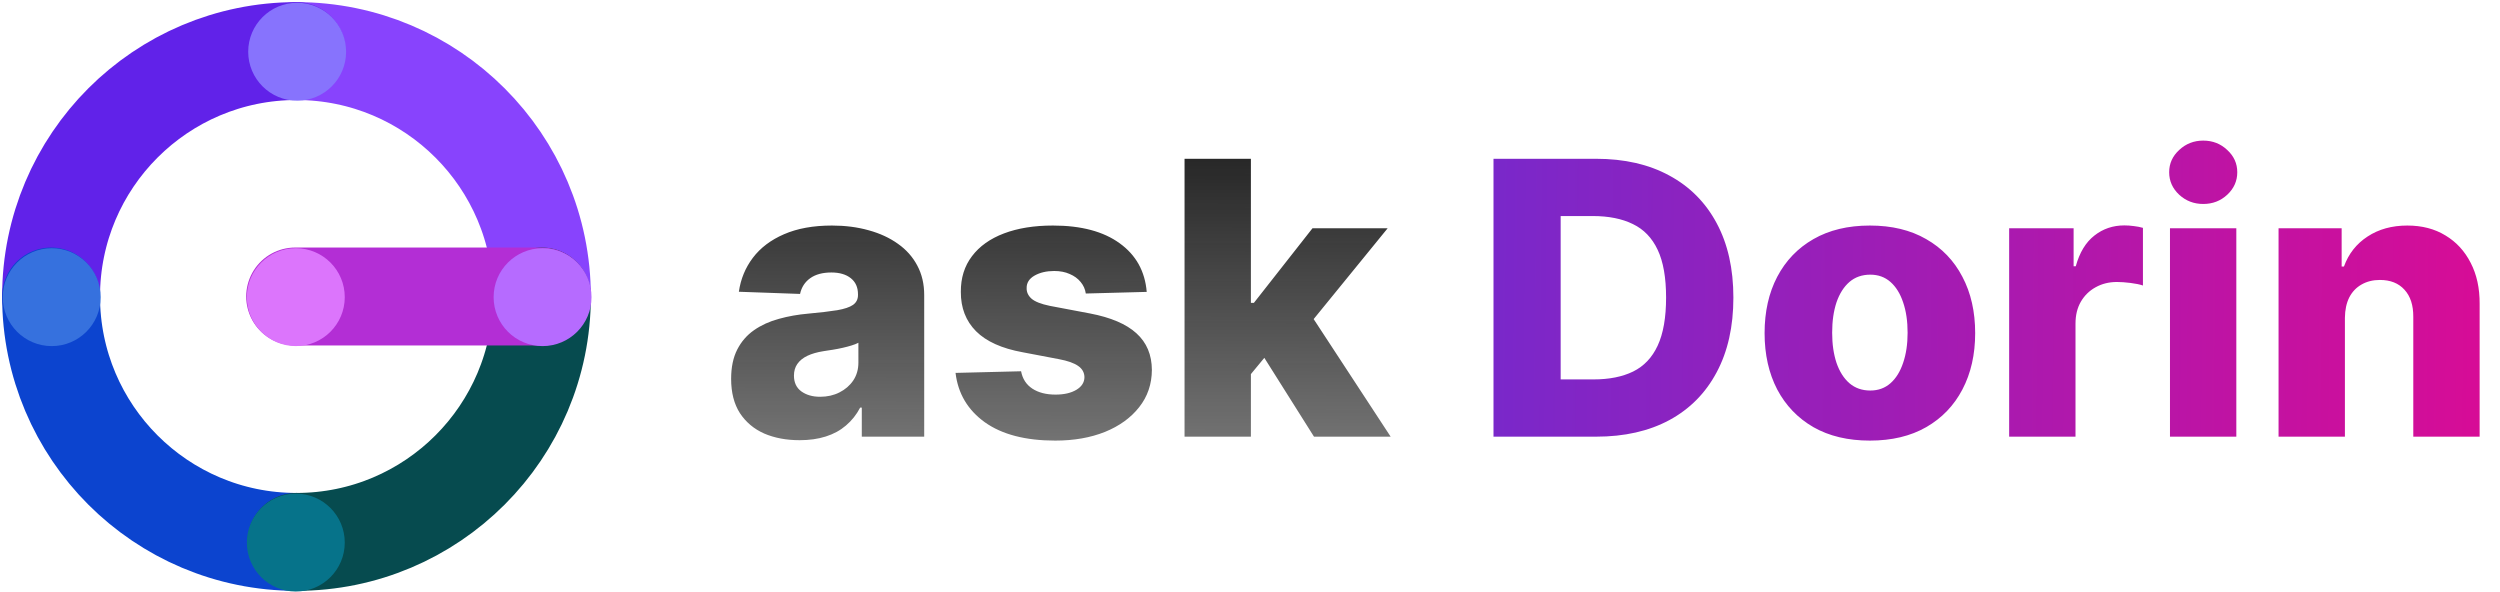 <svg width="896" height="212" viewBox="0 0 896 212" fill="none" xmlns="http://www.w3.org/2000/svg">
<path d="M194.216 106.26C194.216 57.683 154.837 18.303 106.26 18.303" stroke="#8843FD" stroke-width="35.087" stroke-linecap="round"/>
<path d="M106.26 18.303C57.683 18.303 18.303 57.683 18.303 106.26" stroke="#6122E9" stroke-width="35.087" stroke-linecap="round"/>
<path d="M18.303 106.26C18.303 154.837 57.682 194.217 106.26 194.217" stroke="#0C44CF" stroke-width="35.087" stroke-linecap="round"/>
<path d="M106.26 194.217C154.838 194.217 194.217 154.837 194.217 106.26" stroke="#064B4F" stroke-width="35.087" stroke-linecap="round"/>
<path d="M105.779 106.26H194.217" stroke="#B32ED5" stroke-width="35.087" stroke-linecap="round"/>
<circle cx="106.501" cy="18.543" r="17.543" fill="#8773FD"/>
<circle cx="18.543" cy="106.5" r="17.543" fill="#3671DE"/>
<circle cx="106.019" cy="194.457" r="17.543" fill="#06738A"/>
<circle cx="194.457" cy="106.5" r="17.543" fill="#B66BFF"/>
<circle cx="106.019" cy="106.5" r="17.543" fill="#DC75FC"/>
<path d="M286.594 157.764C281.829 157.764 277.598 156.97 273.902 155.382C270.239 153.761 267.337 151.329 265.198 148.087C263.09 144.813 262.037 140.712 262.037 135.784C262.037 131.635 262.766 128.133 264.225 125.281C265.684 122.428 267.694 120.11 270.255 118.327C272.816 116.544 275.766 115.198 279.105 114.29C282.444 113.35 286.011 112.718 289.804 112.394C294.051 112.005 297.471 111.6 300.064 111.178C302.658 110.724 304.538 110.092 305.705 109.282C306.905 108.439 307.504 107.256 307.504 105.732V105.489C307.504 102.992 306.645 101.063 304.927 99.702C303.209 98.34 300.891 97.659 297.973 97.659C294.829 97.659 292.3 98.34 290.387 99.702C288.474 101.063 287.259 102.944 286.74 105.343L264.809 104.565C265.457 100.026 267.126 95.974 269.817 92.408C272.54 88.809 276.269 85.989 281.002 83.946C285.767 81.871 291.489 80.834 298.168 80.834C302.933 80.834 307.326 81.401 311.346 82.536C315.366 83.638 318.867 85.259 321.85 87.399C324.832 89.506 327.134 92.1 328.755 95.179C330.409 98.259 331.235 101.777 331.235 105.732V156.5H308.866V146.094H308.283C306.953 148.622 305.251 150.762 303.177 152.513C301.134 154.263 298.719 155.576 295.931 156.452C293.175 157.327 290.063 157.764 286.594 157.764ZM293.937 142.203C296.498 142.203 298.8 141.685 300.842 140.647C302.917 139.61 304.571 138.183 305.802 136.368C307.034 134.52 307.65 132.38 307.65 129.949V122.849C306.97 123.206 306.143 123.53 305.17 123.822C304.23 124.113 303.193 124.389 302.058 124.648C300.923 124.908 299.756 125.135 298.557 125.329C297.357 125.524 296.206 125.702 295.104 125.864C292.867 126.221 290.955 126.772 289.366 127.517C287.81 128.263 286.61 129.236 285.767 130.435C284.957 131.602 284.552 132.996 284.552 134.617C284.552 137.081 285.427 138.961 287.178 140.258C288.961 141.555 291.214 142.203 293.937 142.203ZM410.986 104.613L389.152 105.197C388.925 103.641 388.309 102.263 387.304 101.063C386.299 99.832 384.986 98.875 383.365 98.194C381.777 97.481 379.929 97.125 377.822 97.125C375.066 97.125 372.715 97.676 370.77 98.778C368.858 99.88 367.917 101.371 367.95 103.252C367.917 104.711 368.501 105.975 369.701 107.045C370.932 108.115 373.121 108.974 376.265 109.622L390.659 112.345C398.116 113.772 403.66 116.138 407.29 119.445C410.954 122.752 412.802 127.128 412.834 132.575C412.802 137.697 411.278 142.155 408.263 145.948C405.28 149.741 401.196 152.691 396.009 154.798C390.822 156.873 384.889 157.91 378.211 157.91C367.545 157.91 359.132 155.722 352.972 151.346C346.845 146.937 343.344 141.036 342.468 133.645L365.956 133.061C366.475 135.784 367.82 137.859 369.992 139.286C372.164 140.712 374.936 141.425 378.308 141.425C381.355 141.425 383.835 140.858 385.748 139.723C387.661 138.589 388.633 137.081 388.666 135.201C388.633 133.515 387.888 132.17 386.429 131.165C384.97 130.127 382.684 129.317 379.572 128.733L366.54 126.253C359.051 124.892 353.475 122.379 349.811 118.716C346.148 115.02 344.333 110.319 344.365 104.613C344.333 99.621 345.662 95.358 348.353 91.824C351.043 88.258 354.869 85.535 359.829 83.654C364.789 81.774 370.641 80.834 377.384 80.834C387.499 80.834 395.474 82.957 401.309 87.204C407.145 91.419 410.37 97.222 410.986 104.613ZM445.987 136.903L446.084 108.552H449.391L470.398 81.806H497.339L466.119 120.126H459.846L445.987 136.903ZM424.542 156.5V56.909H448.321V156.5H424.542ZM470.933 156.5L451.385 125.475L467.043 108.601L498.408 156.5H470.933Z" fill="url(#paint0_linear_4_14)"/>
<path d="M572.081 156.5H535.269V56.909H572.032C582.179 56.909 590.916 58.902 598.243 62.89C605.602 66.845 611.276 72.551 615.263 80.007C619.251 87.431 621.244 96.314 621.244 106.656C621.244 117.03 619.251 125.945 615.263 133.402C611.308 140.858 605.651 146.58 598.292 150.567C590.933 154.523 582.196 156.5 572.081 156.5ZM559.34 135.979H571.157C576.733 135.979 581.45 135.039 585.308 133.158C589.198 131.246 592.132 128.15 594.11 123.87C596.12 119.559 597.125 113.82 597.125 106.656C597.125 99.491 596.12 93.785 594.11 89.538C592.1 85.259 589.133 82.179 585.211 80.299C581.32 78.386 576.522 77.43 570.817 77.43H559.34V135.979ZM670.165 157.91C662.319 157.91 655.576 156.306 649.935 153.096C644.327 149.854 639.999 145.348 636.951 139.577C633.936 133.774 632.429 127.047 632.429 119.396C632.429 111.713 633.936 104.986 636.951 99.216C639.999 93.413 644.327 88.906 649.935 85.697C655.576 82.455 662.319 80.834 670.165 80.834C678.01 80.834 684.737 82.455 690.346 85.697C695.987 88.906 700.315 93.413 703.33 99.216C706.377 104.986 707.901 111.713 707.901 119.396C707.901 127.047 706.377 133.774 703.33 139.577C700.315 145.348 695.987 149.854 690.346 153.096C684.737 156.306 678.01 157.91 670.165 157.91ZM670.311 139.966C673.164 139.966 675.579 139.091 677.556 137.34C679.534 135.59 681.041 133.158 682.079 130.046C683.149 126.934 683.684 123.335 683.684 119.251C683.684 115.101 683.149 111.47 682.079 108.358C681.041 105.246 679.534 102.814 677.556 101.063C675.579 99.313 673.164 98.438 670.311 98.438C667.361 98.438 664.864 99.313 662.822 101.063C660.812 102.814 659.272 105.246 658.202 108.358C657.165 111.47 656.646 115.101 656.646 119.251C656.646 123.335 657.165 126.934 658.202 130.046C659.272 133.158 660.812 135.59 662.822 137.34C664.864 139.091 667.361 139.966 670.311 139.966ZM720.082 156.5V81.806H743.181V95.423H743.959C745.32 90.495 747.541 86.832 750.621 84.433C753.701 82.001 757.283 80.785 761.368 80.785C762.47 80.785 763.605 80.866 764.772 81.028C765.939 81.158 767.025 81.369 768.03 81.661V102.328C766.895 101.939 765.404 101.631 763.556 101.404C761.741 101.177 760.12 101.063 758.693 101.063C755.873 101.063 753.328 101.696 751.059 102.96C748.822 104.192 747.055 105.926 745.758 108.163C744.494 110.368 743.862 112.961 743.862 115.944V156.5H720.082ZM777.719 156.5V81.806H801.499V156.5H777.719ZM789.633 73.102C786.294 73.102 783.425 72 781.026 69.795C778.627 67.558 777.428 64.868 777.428 61.723C777.428 58.611 778.627 55.952 781.026 53.748C783.425 51.511 786.294 50.392 789.633 50.392C793.005 50.392 795.874 51.511 798.241 53.748C800.64 55.952 801.839 58.611 801.839 61.723C801.839 64.868 800.64 67.558 798.241 69.795C795.874 72 793.005 73.102 789.633 73.102ZM840.414 113.901V156.5H816.634V81.806H839.247V95.52H840.073C841.727 90.949 844.547 87.366 848.535 84.773C852.522 82.147 857.272 80.834 862.783 80.834C868.035 80.834 872.59 82.017 876.448 84.384C880.338 86.718 883.353 89.992 885.493 94.207C887.665 98.389 888.734 103.284 888.702 108.893V156.5H864.923V113.561C864.955 109.411 863.901 106.169 861.762 103.835C859.655 101.501 856.721 100.334 852.96 100.334C850.464 100.334 848.259 100.885 846.346 101.987C844.466 103.057 843.007 104.597 841.97 106.607C840.965 108.617 840.446 111.049 840.414 113.901Z" fill="url(#paint1_linear_4_14)"/>
<defs>
<linearGradient id="paint0_linear_4_14" x1="577" y1="23.5" x2="576.381" y2="336.5" gradientUnits="userSpaceOnUse">
<stop stop-color="#0F0F0F"/>
<stop offset="1" stop-opacity="0"/>
</linearGradient>
<linearGradient id="paint1_linear_4_14" x1="533.246" y1="90.5" x2="1042.01" y2="95.853" gradientUnits="userSpaceOnUse">
<stop stop-color="#7928CA"/>
<stop offset="1" stop-color="#FF0080"/>
</linearGradient>
</defs>
</svg>
